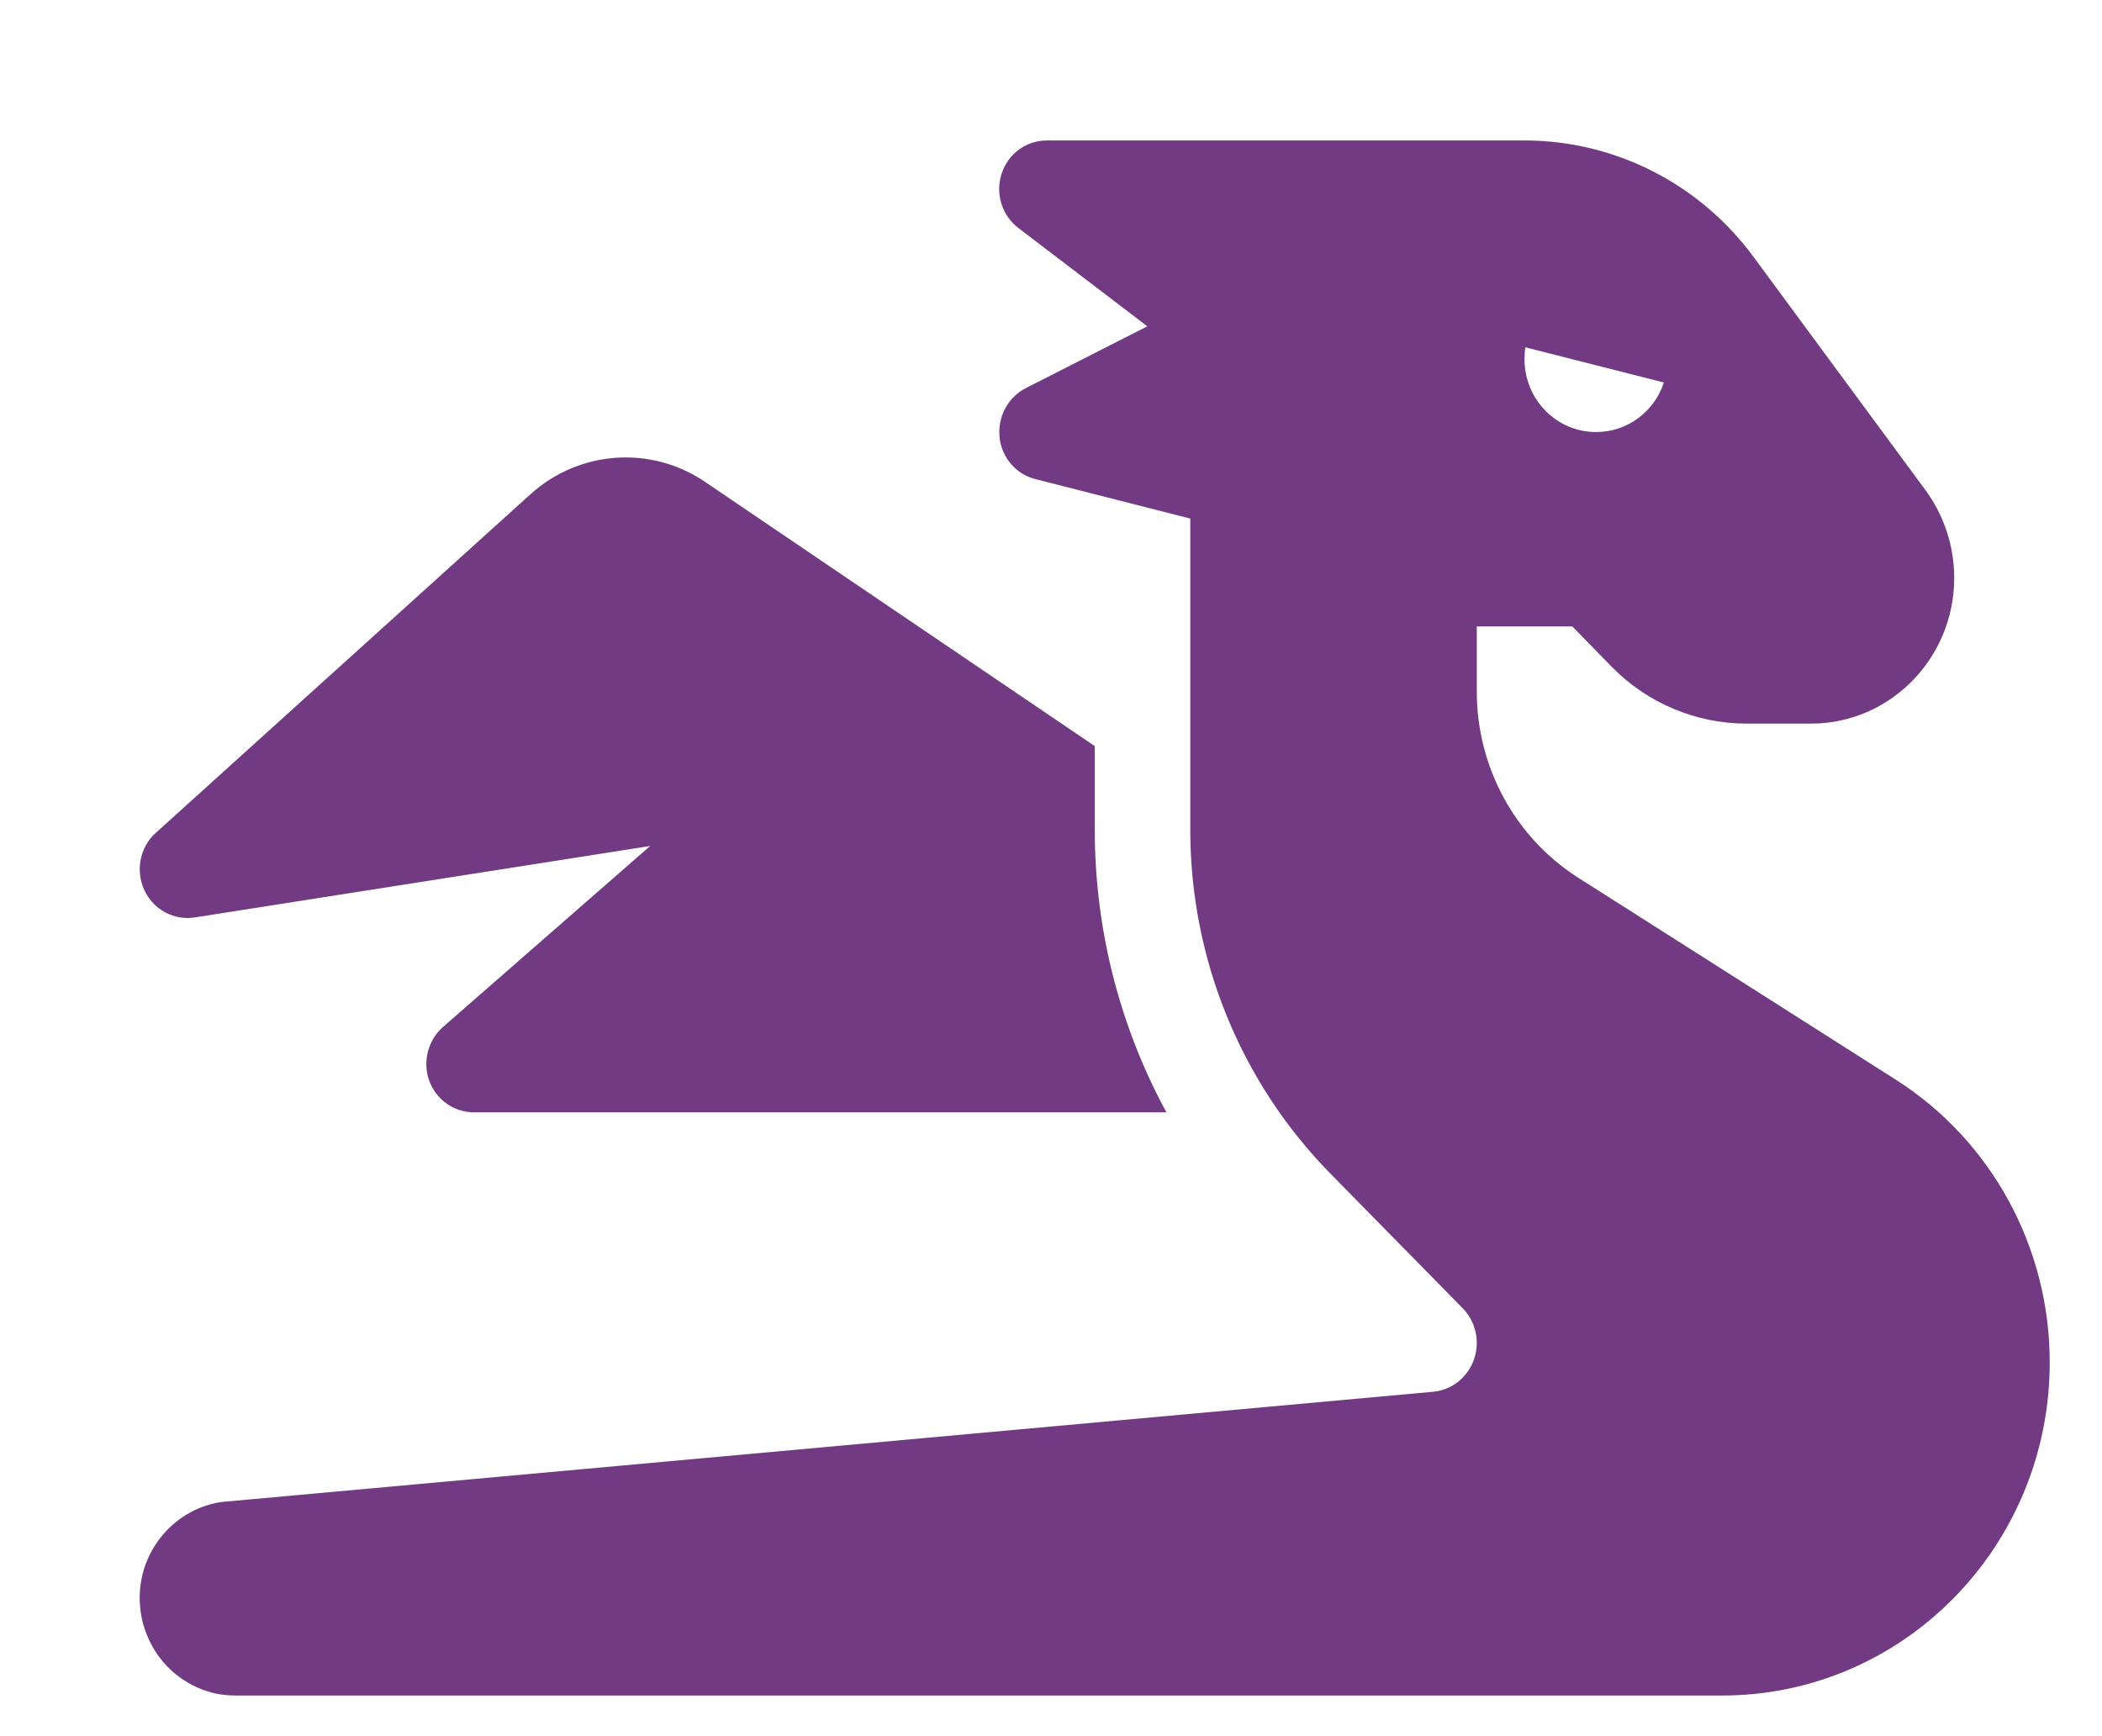 <svg width="23" height="19" viewBox="0 0 23 19" fill="none" xmlns="http://www.w3.org/2000/svg">
<g filter="url(#filter0_d_163_230)">
<path d="M12.024 4.675L10.329 4.243C10.117 4.19 9.96 4.007 9.937 3.785C9.914 3.562 10.029 3.349 10.221 3.249L11.554 2.571L10.143 1.495C9.963 1.358 9.888 1.119 9.96 0.9C10.032 0.68 10.231 0.537 10.457 0.537H14.114H15.159H15.681C16.667 0.537 17.598 1.009 18.189 1.814L20.07 4.366C20.272 4.642 20.383 4.978 20.383 5.324C20.383 6.204 19.681 6.919 18.816 6.919H18.114C17.559 6.919 17.026 6.696 16.635 6.297L16.204 5.855H15.159V6.57C15.159 7.394 15.577 8.162 16.262 8.601L19.743 10.815C20.791 11.482 21.428 12.649 21.428 13.909C21.428 15.923 19.825 17.555 17.843 17.555H16.726H14.636H1.584C1.477 17.555 1.369 17.542 1.271 17.509C0.971 17.416 0.726 17.189 0.608 16.894C0.562 16.781 0.536 16.664 0.53 16.538C0.523 16.415 0.54 16.295 0.572 16.182C0.664 15.877 0.886 15.627 1.18 15.504C1.278 15.464 1.382 15.438 1.49 15.431L14.679 14.231C14.95 14.208 15.159 13.975 15.159 13.696C15.159 13.553 15.103 13.417 15.005 13.317L13.555 11.841C12.576 10.844 12.024 9.492 12.024 8.082V6.57V4.675V4.675ZM17.248 2.94C17.248 2.937 17.248 2.934 17.248 2.93C17.248 2.927 17.248 2.924 17.248 2.92V2.94ZM17.206 3.186L15.691 2.801C15.684 2.844 15.681 2.887 15.681 2.93C15.681 3.372 16.03 3.728 16.465 3.728C16.811 3.728 17.102 3.502 17.206 3.186ZM4.804 4.409C5.336 3.928 6.123 3.871 6.714 4.273L10.979 7.165V8.082C10.979 9.172 11.253 10.236 11.763 11.173H4.187C3.968 11.173 3.772 11.034 3.697 10.828C3.622 10.622 3.681 10.386 3.847 10.239L6.114 8.258L1.131 9.04C0.902 9.076 0.677 8.953 0.579 8.74C0.481 8.528 0.53 8.272 0.703 8.116L4.804 4.409Z" fill="#713A82"/>
</g>
<defs>
<filter id="filter0_d_163_230" x="0.528" y="0.537" width="21.9" height="18.018" filterUnits="userSpaceOnUse" color-interpolation-filters="sRGB">
<feFlood flood-opacity="0" result="BackgroundImageFix"/>
<feColorMatrix in="SourceAlpha" type="matrix" values="0 0 0 0 0 0 0 0 0 0 0 0 0 0 0 0 0 0 127 0" result="hardAlpha"/>
<feOffset dx="1" dy="1"/>
<feComposite in2="hardAlpha" operator="out"/>
<feColorMatrix type="matrix" values="0 0 0 0 1 0 0 0 0 1 0 0 0 0 1 0 0 0 1 0"/>
<feBlend mode="normal" in2="BackgroundImageFix" result="effect1_dropShadow_163_230"/>
<feBlend mode="normal" in="SourceGraphic" in2="effect1_dropShadow_163_230" result="shape"/>
</filter>
</defs>
</svg>
